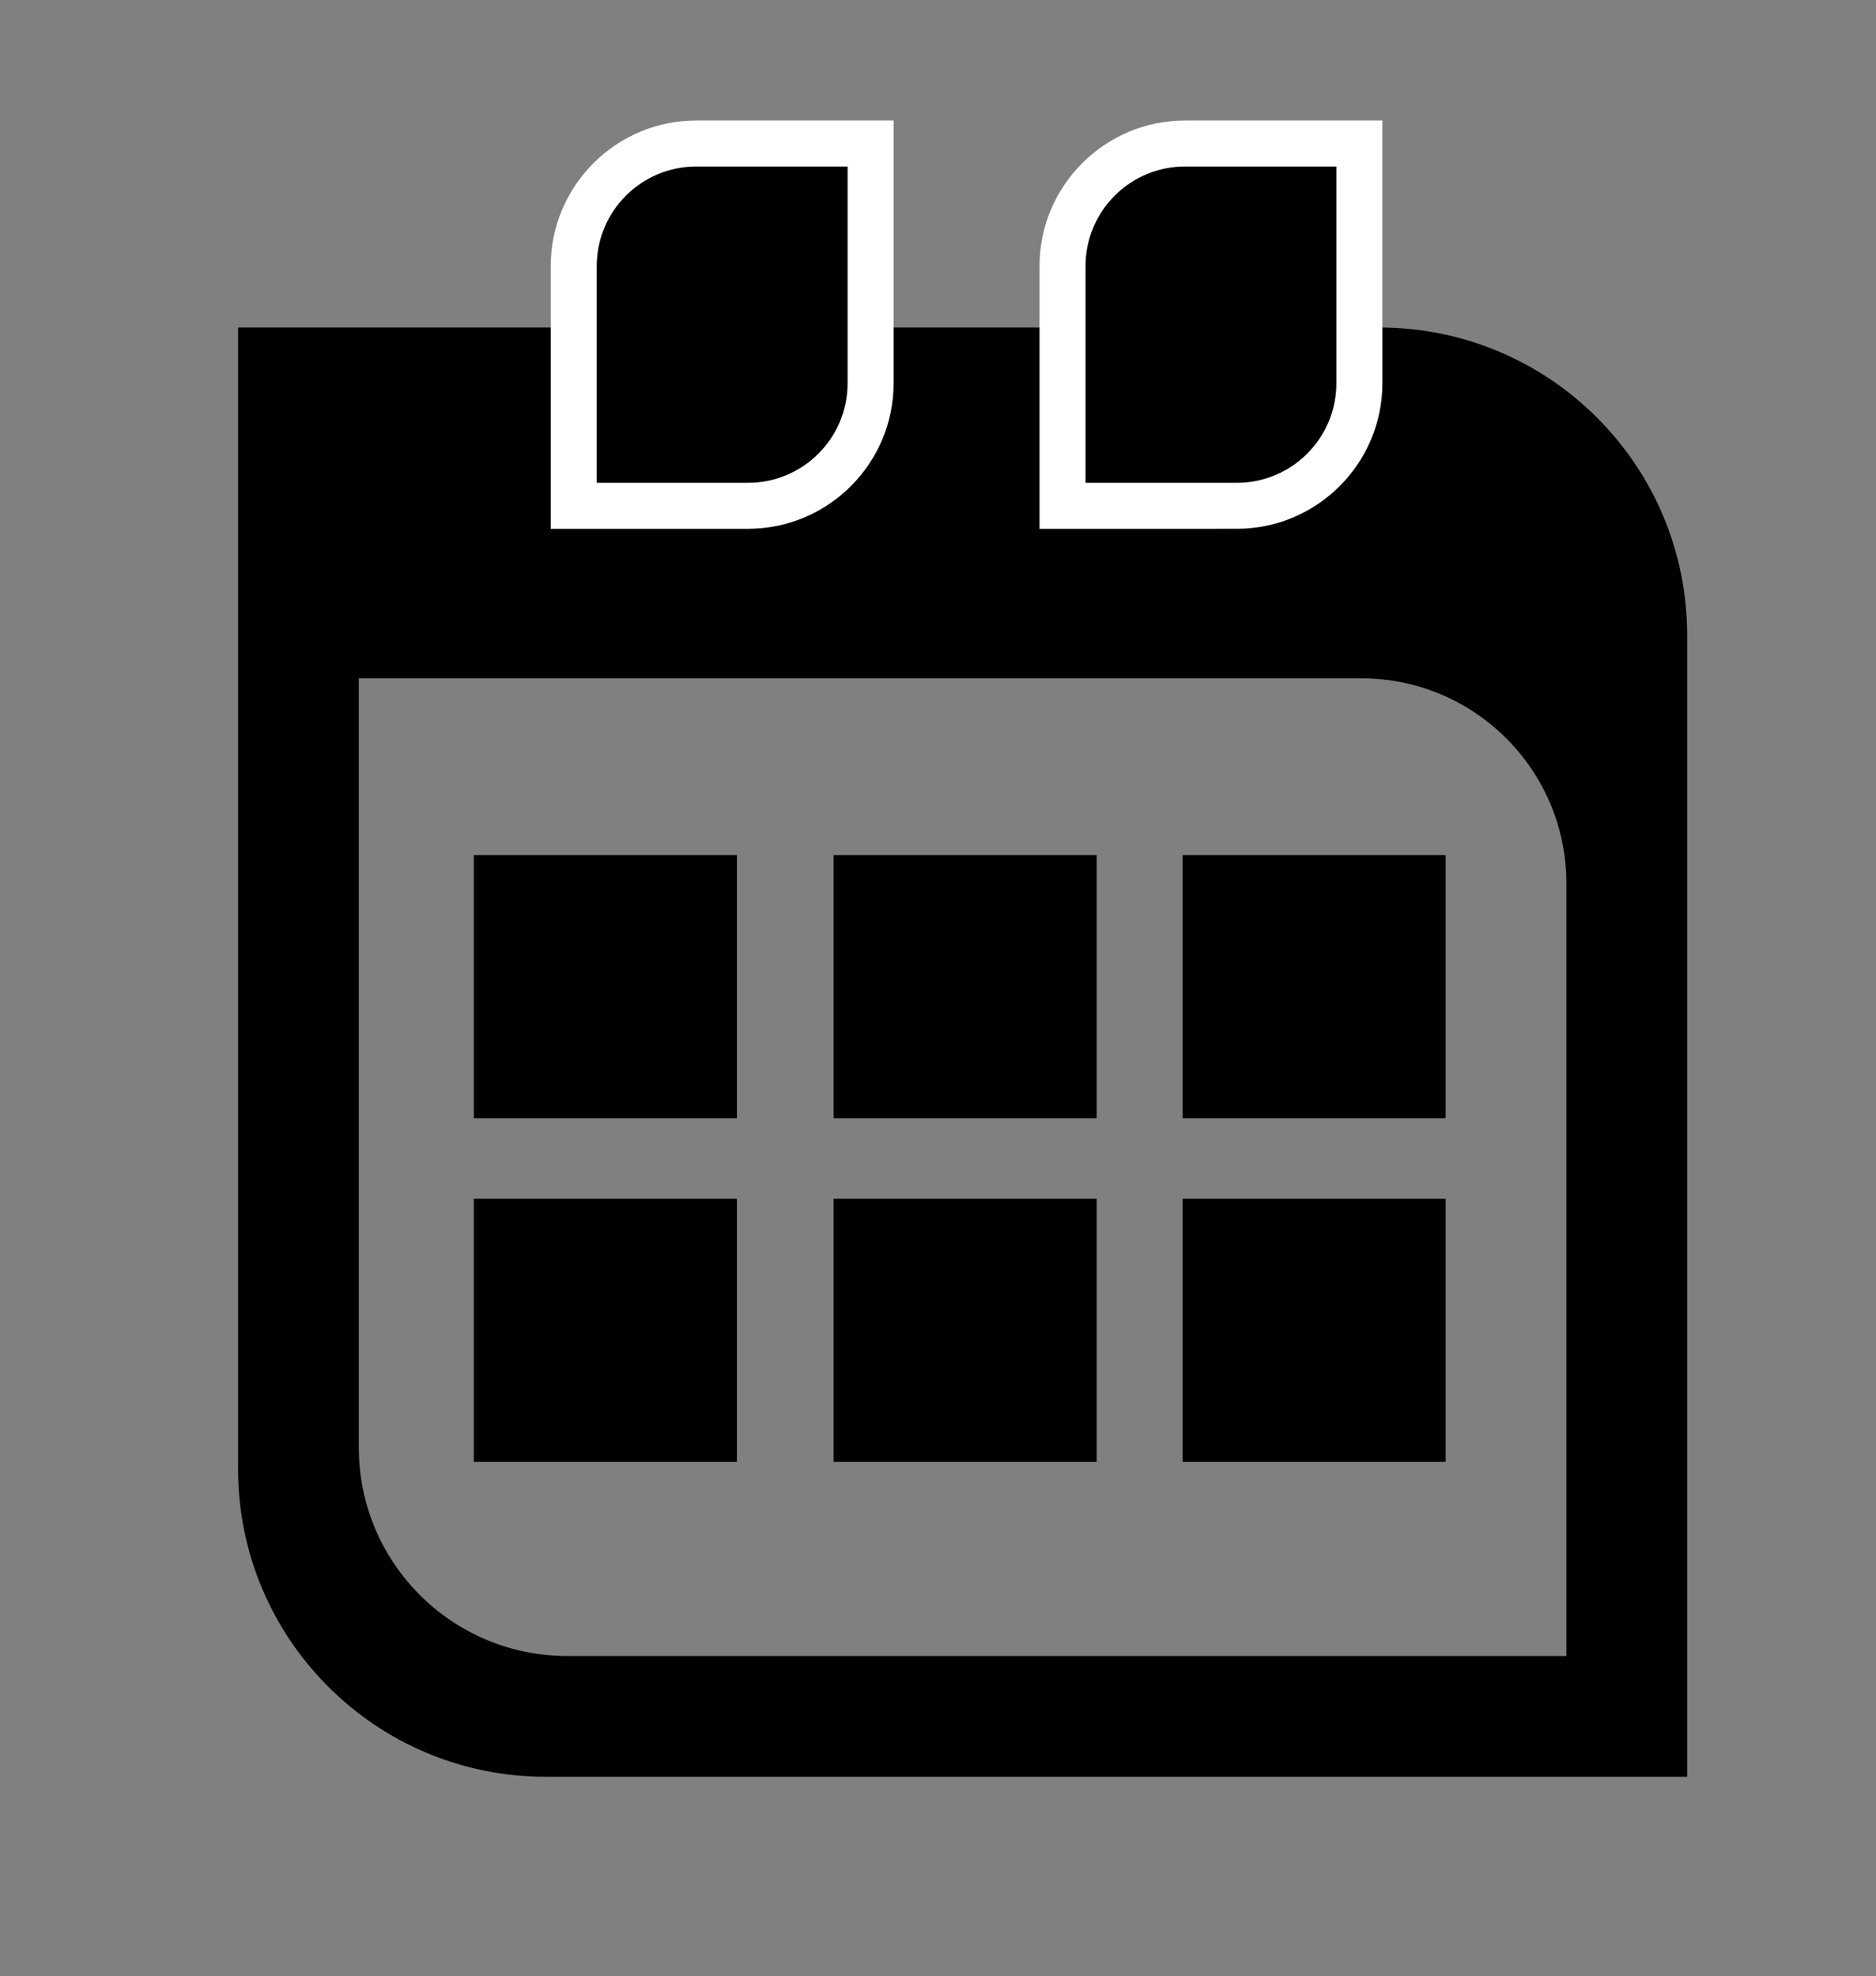 <?xml version="1.0" encoding="utf-8"?>
<!-- Generator: Adobe Illustrator 21.0.0, SVG Export Plug-In . SVG Version: 6.00 Build 0)  -->
<svg version="1.1" id="Calque_1" xmlns="http://www.w3.org/2000/svg" xmlns:xlink="http://www.w3.org/1999/xlink" x="0px" y="0px"
	 viewBox="0 0 150 158" enable-background="new 0 0 150 158" xml:space="preserve">
<rect x="0" y="0" width="150" height="158" fill="#808080" stroke="none"/>
<g id="calendrier">
	<path d="M110.297,26.185H19.035v91.262c0,13.589,11.016,24.605,24.604,24.605h91.262V50.789
		C134.901,37.201,123.885,26.185,110.297,26.185z M125.246,132.396H45.345c-9.198,0-16.655-7.457-16.655-16.655V54.232h80.156
		c9.057,0,16.399,7.342,16.399,16.399V132.396z"/>
	<g>
		<path d="M84.957,40.438V21.274c0-5.405,4.396-9.803,9.802-9.803h13.935v19.164c0,5.405-4.397,9.803-9.803,9.803H84.957z"/>
		<path fill="#FFFFFF" d="M106.854,13.311v17.325c0,4.398-3.566,7.964-7.964,7.964H86.796V21.275c0-4.398,3.565-7.964,7.964-7.964
			H106.854 M110.532,9.633h-3.678H94.759c-6.419,0-11.642,5.223-11.642,11.642v17.325v3.678h3.678H98.89
			c6.419,0,11.642-5.223,11.642-11.642V13.311V9.633L110.532,9.633z"/>
	</g>
	<g>
		<path d="M45.875,40.438V21.274c0-5.405,4.397-9.803,9.803-9.803h13.934v19.164c0,5.405-4.397,9.803-9.803,9.803H45.875z"/>
		<path fill="#FFFFFF" d="M67.772,13.311v17.325c0,4.398-3.566,7.964-7.964,7.964H47.714V21.275c0-4.398,3.565-7.964,7.964-7.964
			H67.772 M71.451,9.633h-3.678H55.677c-6.419,0-11.642,5.223-11.642,11.642v17.325v3.678h3.678h12.095
			c6.419,0,11.642-5.223,11.642-11.642V13.311V9.633L71.451,9.633z"/>
	</g>
	<g>
		<rect x="37.886" y="68.368" width="21.036" height="21.036"/>
	</g>
	<g>
		<rect x="66.649" y="68.368" width="21.036" height="21.036"/>
	</g>
	<g>
		<rect x="94.554" y="68.368" width="21.036" height="21.036"/>
	</g>
	<g>
		<rect x="37.886" y="95.844" width="21.036" height="21.036"/>
	</g>
	<g>
		<rect x="66.649" y="95.844" width="21.036" height="21.036"/>
	</g>
	<g>
		<rect x="94.554" y="95.844" width="21.036" height="21.036"/>
	</g>
</g>
</svg>
